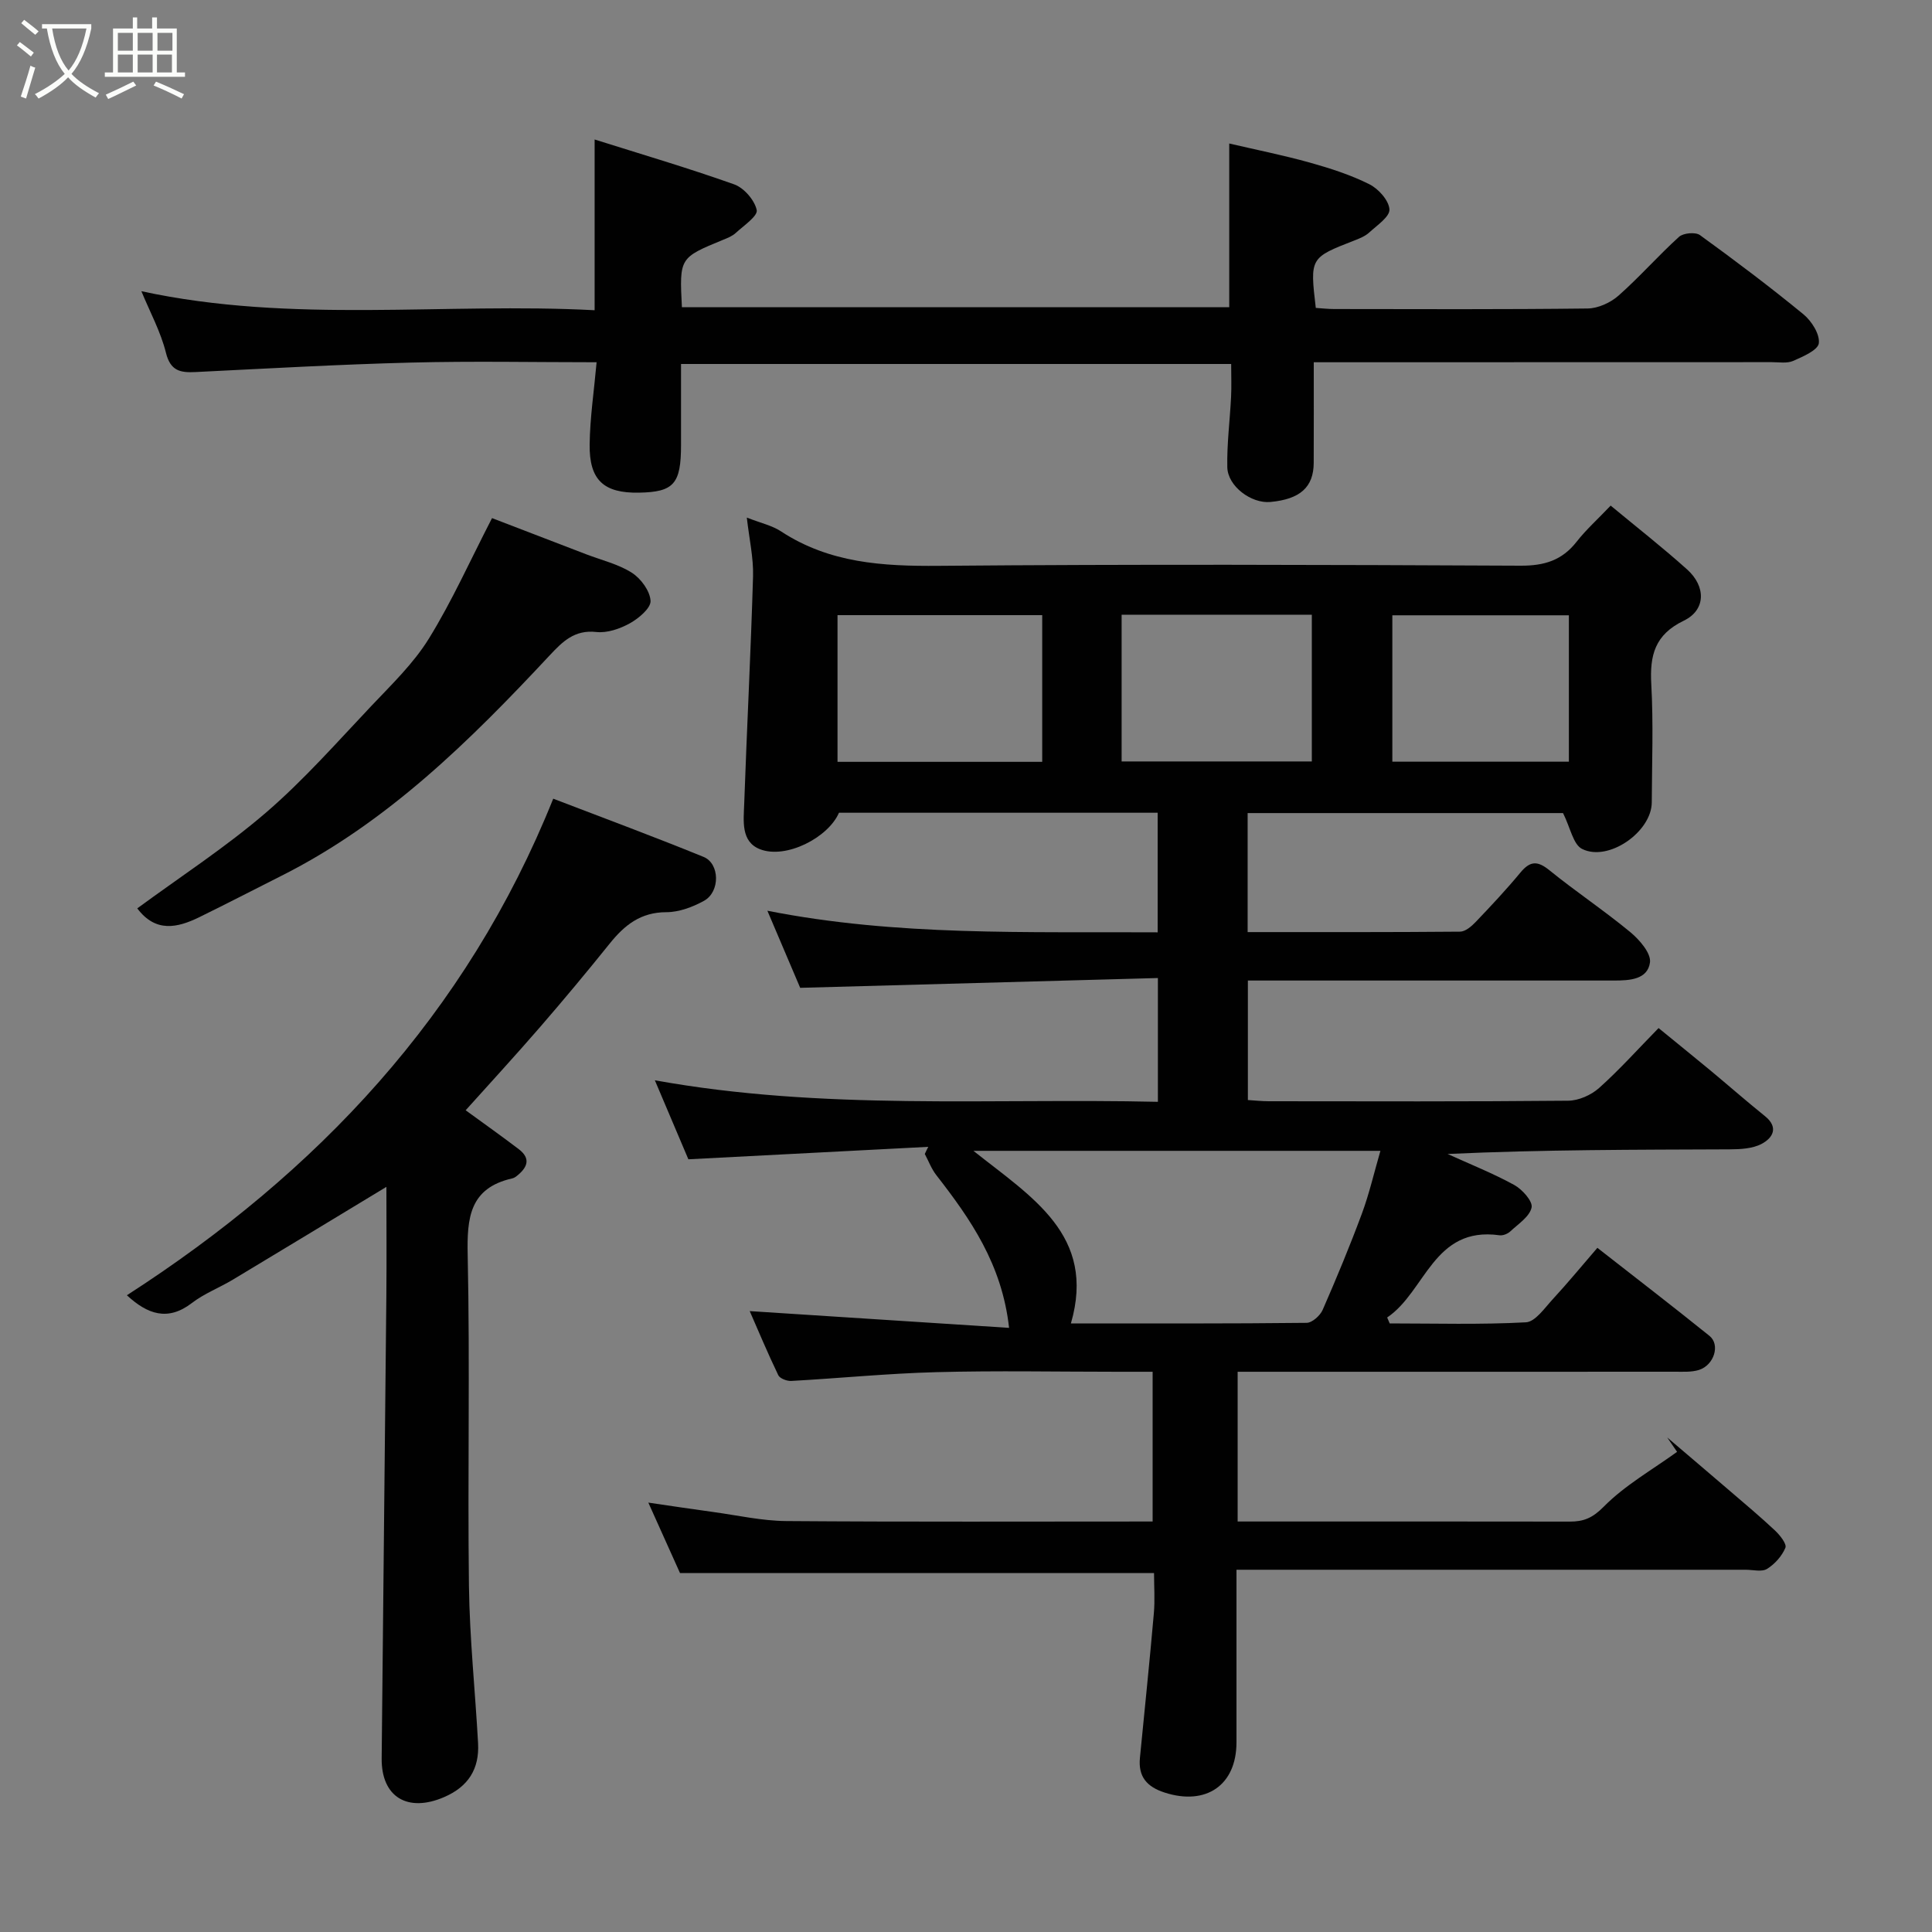<svg enable-background="new 0 0 400 400" viewBox="0 0 400 400" xmlns="http://www.w3.org/2000/svg"><rect x="0" y="0" width="400" height="400" fill="#808080" stroke="none"/><path d="m6.4 11.7c-1-.8-1.9-1.6-2.9-2.3l.6-.7c.9.7 1.9 1.4 2.9 2.2zm-2.1 8.3c.7-2.1 1.4-4.2 2-6.4.2.1.6.3 1 .4-.7 2.3-1.3 4.4-1.9 6.4zm3-12.8c-1.1-.9-2.1-1.7-2.9-2.4l.6-.7c1 .8 2 1.5 3 2.4zm1.4-1.3v-.9h10.2v.9c-.9 4.2-2.3 7.3-4.1 9.4 1.3 1.4 3.2 2.7 5.7 4-.2.2-.4.5-.7.9-2.5-1.4-4.4-2.7-5.7-4.2-1.4 1.5-3.5 3-6.1 4.4 0 0 0 0-.1-.1-.3-.4-.5-.7-.7-.8 2.7-1.4 4.7-2.8 6.2-4.2-1.8-2.2-3-5.3-3.7-9.4zm9.2 0h-7.1c.6 3.8 1.7 6.7 3.4 8.7 1.7-2 2.9-4.8 3.7-8.7z" fill="#fbfcfa"/><path d="m31.6 3.6h.9v2.3h4.1v9.1h1.7v.9h-16.6v-.9h1.7v-9.1h4.1v-2.3h.9v2.3h3.1v-2.3zm-4 13.3.6.8c-1.9.9-3.8 1.9-5.8 2.8-.2-.3-.3-.6-.5-.9 2-.9 3.9-1.8 5.7-2.7zm-3.2-10.1v3.7h3.1v-3.7zm0 4.5v3.7h3.1v-3.7zm4.1-4.5v3.7h3.1v-3.7zm0 4.5v3.7h3.1v-3.7zm9.1 9.1c-2.1-1.1-4.1-2-5.8-2.7l.5-.8c2.2.9 4.1 1.8 5.8 2.6zm-1.9-13.6h-3.1v3.7h3.1zm-3.2 4.5v3.7h3.1v-3.7z" fill="#fbfcfa"/><g fill="#010101"><path d="m192.19 237.44c-16.28.85-32.55 1.69-49.67 2.58-2.07-4.88-4.43-10.44-6.94-16.36 34.89 6.31 69.44 3.67 104.15 4.46 0-8.49 0-16.42 0-25.63-24.39.67-48.8 1.34-74.06 2.03-1.9-4.47-4.24-9.96-6.79-15.96 26.87 5.3 53.69 4.31 80.8 4.47 0-8.41 0-16.46 0-24.76-22.08 0-44.02 0-65.98 0-2.23 5.17-10.99 9.65-16.36 7.55-4-1.57-3.38-5.93-3.26-9.41.55-15.7 1.37-31.39 1.83-47.09.11-3.84-.79-7.72-1.29-12.16 2.91 1.14 5.24 1.64 7.09 2.86 10.01 6.57 21.05 7.23 32.65 7.13 40.16-.35 80.32-.22 120.48-.03 4.9.02 8.57-1.1 11.59-4.97 1.94-2.48 4.32-4.61 7.04-7.47 5.43 4.5 10.79 8.69 15.83 13.22 3.94 3.54 3.88 8.4-.68 10.6-6.01 2.9-7.07 7.16-6.74 13.14.45 8.14.14 16.32.1 24.49-.03 6.09-8.97 12.37-14.43 9.63-1.84-.92-2.41-4.37-3.94-7.42-20.86 0-42.92 0-65.3 0v24.64c14.75 0 29.37.04 43.98-.09 1.08-.01 2.35-1.08 3.2-1.97 3.19-3.34 6.36-6.72 9.3-10.27 1.99-2.4 3.52-2.49 5.99-.48 5.46 4.43 11.34 8.34 16.76 12.82 1.9 1.57 4.33 4.38 4.07 6.28-.5 3.56-4.26 3.74-7.45 3.74-22.66-.01-45.33 0-67.99 0-2.48 0-4.97 0-7.81 0v24.74c1.44.09 2.88.25 4.33.25 20.66.02 41.33.09 61.99-.11 2.17-.02 4.75-1.17 6.39-2.63 4.21-3.76 8-8 12.32-12.41 3.69 3.02 7.2 5.85 10.68 8.73 3.79 3.15 7.49 6.4 11.33 9.49 2.95 2.37 1.6 4.55-.66 5.75-1.9 1.01-4.43 1.13-6.68 1.14-19.32.08-38.65.05-58.35.96 4.62 2.1 9.35 3.98 13.79 6.41 1.66.91 3.88 3.39 3.6 4.67-.4 1.88-2.75 3.4-4.4 4.94-.54.51-1.53.91-2.24.81-13.7-1.92-15.29 11.65-23.26 17.02.17.41.35.82.52 1.23 9.41 0 18.83.28 28.2-.23 1.94-.1 3.88-2.96 5.56-4.78 3.12-3.38 6.04-6.93 9.24-10.64 7.63 5.97 15.49 12.01 23.21 18.23 2.27 1.83.96 6.05-2.17 7.05-1.53.48-3.28.37-4.93.37-28.33.02-56.66.01-84.99.01-1.79 0-3.57 0-5.6 0v31h5.27c21.16 0 42.33-.02 63.49.02 2.87.01 4.72-.74 7.03-3.08 4.39-4.45 10.06-7.65 15.19-11.36-.68-.99-1.36-1.99-2.04-2.98 4.34 3.7 8.69 7.39 13.02 11.11 3.12 2.68 6.29 5.33 9.29 8.15 1.02.96 2.48 2.79 2.16 3.57-.71 1.72-2.2 3.39-3.8 4.38-1.09.68-2.92.18-4.42.18-33.16 0-66.32 0-99.48 0-1.8 0-3.59 0-5.95 0v35.73c0 8.88-6.3 13.16-14.85 10.41-3.73-1.2-5.52-3.31-5.14-7.2.97-9.97 2.01-19.93 2.88-29.9.25-2.78.04-5.61.04-8.35-32.75 0-65.25 0-98.14 0-1.93-4.3-4.14-9.21-6.56-14.59 4.72.69 9.09 1.35 13.48 1.95 5.03.69 10.06 1.83 15.1 1.87 25.15.19 50.3.09 75.83.09 0-10.26 0-20.31 0-31-2.38 0-4.82 0-7.25 0-12.5 0-25-.25-37.49.08-10.03.26-20.04 1.26-30.07 1.82-.9.05-2.36-.5-2.69-1.18-2.22-4.62-4.2-9.35-5.92-13.28 17.79 1.15 35.46 2.29 53.7 3.47-1.47-13.2-8-22.54-15.08-31.64-1-1.29-1.59-2.9-2.37-4.36.22-.51.47-.99.72-1.48zm9.35.83c12.04 9.59 25.48 17.45 20.18 35.73 16.87 0 32.84.06 48.8-.12 1.15-.01 2.81-1.5 3.33-2.7 2.87-6.56 5.62-13.19 8.11-19.9 1.52-4.1 2.5-8.39 3.84-13.01-28.67 0-55.88 0-84.26 0zm14.24-110.91c-14.45 0-28.49 0-42.38 0v30.37h42.38c0-10.19 0-20.11 0-30.37zm16.44 30.29h39.38c0-10.4 0-20.44 0-30.38-13.32 0-26.24 0-39.38 0zm92.6-30.26c-12.56 0-24.6 0-36.55 0v30.31h36.55c0-10.23 0-20.15 0-30.31z"/><path d="m123.11 64.23c0-12.12 0-23.28 0-35.35 9.34 2.95 19.21 5.85 28.89 9.29 2.03.72 4.23 3.26 4.67 5.32.26 1.23-2.69 3.22-4.33 4.73-.7.65-1.67 1.04-2.58 1.41-9.1 3.74-9.1 3.73-8.58 13.97h113.32c0-10.91 0-21.91 0-33.89 5.52 1.29 11.15 2.41 16.67 3.95 4.22 1.18 8.46 2.54 12.35 4.49 1.88.94 4.03 3.34 4.15 5.2.1 1.51-2.57 3.3-4.18 4.78-.82.76-1.96 1.22-3.03 1.64-9.26 3.6-9.26 3.59-8.04 13.98 1.22.08 2.51.23 3.79.23 17.5.02 35 .1 52.5-.11 2.16-.03 4.73-1.2 6.38-2.66 4.36-3.85 8.22-8.27 12.54-12.18.88-.8 3.4-1.02 4.32-.36 7.29 5.28 14.48 10.7 21.43 16.4 1.69 1.39 3.42 4.12 3.19 5.99-.18 1.44-3.29 2.77-5.31 3.66-1.27.56-2.95.26-4.44.26-29.64.02-59.31.02-88.97.02-1.79 0-3.58 0-5.85 0 0 7.26.02 14.05-.01 20.83-.02 5.03-2.81 7.53-8.98 8.1-3.93.36-8.83-3.25-8.91-7.21-.1-4.83.54-9.67.78-14.52.11-2.16.02-4.32.02-6.84-37.8 0-75.53 0-113.9 0v16.77c0 8.06-1.49 9.74-8.71 9.87-7.27.13-10.31-2.58-10.21-9.99.07-5.55.91-11.08 1.44-17.01-12.82 0-25.64-.26-38.45.07-14.88.38-29.74 1.23-44.6 1.96-3.11.15-5.17-.2-6.11-3.98-1.08-4.35-3.3-8.42-5.09-12.76 31.29 6.78 62.8 2.29 93.84 3.94z"/><path d="m80 245.73c-11.44 6.92-21.6 13.09-31.79 19.21-2.8 1.68-5.93 2.87-8.49 4.84-5 3.84-9.21 2.31-13.45-1.61 39.34-25.36 70.34-58.1 88.27-102.81 9.73 3.74 20.5 7.72 31.12 12.05 3.39 1.38 3.46 7.22.12 9.08-2.35 1.3-5.2 2.37-7.82 2.37-5.31 0-8.66 2.67-11.72 6.49-4.73 5.88-9.56 11.68-14.5 17.38-5.15 5.94-10.47 11.73-15.33 17.14 3.92 2.86 7.5 5.39 10.99 8.05 2.68 2.04 1.67 3.93-.49 5.62-.25.2-.57.37-.88.44-8.81 2.01-9.37 8.15-9.2 15.9.49 22.81-.03 45.63.26 68.44.14 10.87 1.29 21.72 1.89 32.59.29 5.32-2.01 9-7.05 11.17-7.52 3.24-12.99 0-12.91-8.03.3-31.91.67-63.82.97-95.73.07-7.53.01-15.07.01-22.59z"/><path d="m28.42 188.07c8.94-6.57 18.3-12.65 26.67-19.85 7.83-6.74 14.72-14.59 21.85-22.12 4.18-4.42 8.68-8.75 11.84-13.86 4.8-7.77 8.56-16.19 13.09-24.97 5.7 2.19 12.6 4.83 19.5 7.49 3.19 1.22 6.64 2.03 9.46 3.83 1.86 1.19 3.75 3.76 3.86 5.81.08 1.51-2.45 3.62-4.27 4.64-2.05 1.14-4.71 2.06-6.96 1.81-4.52-.51-7 2-9.65 4.83-16.5 17.68-33.62 34.62-55.57 45.66-5.67 2.85-11.31 5.78-17.01 8.57-4.52 2.2-9.01 3.22-12.81-1.84z"/></g></svg>
